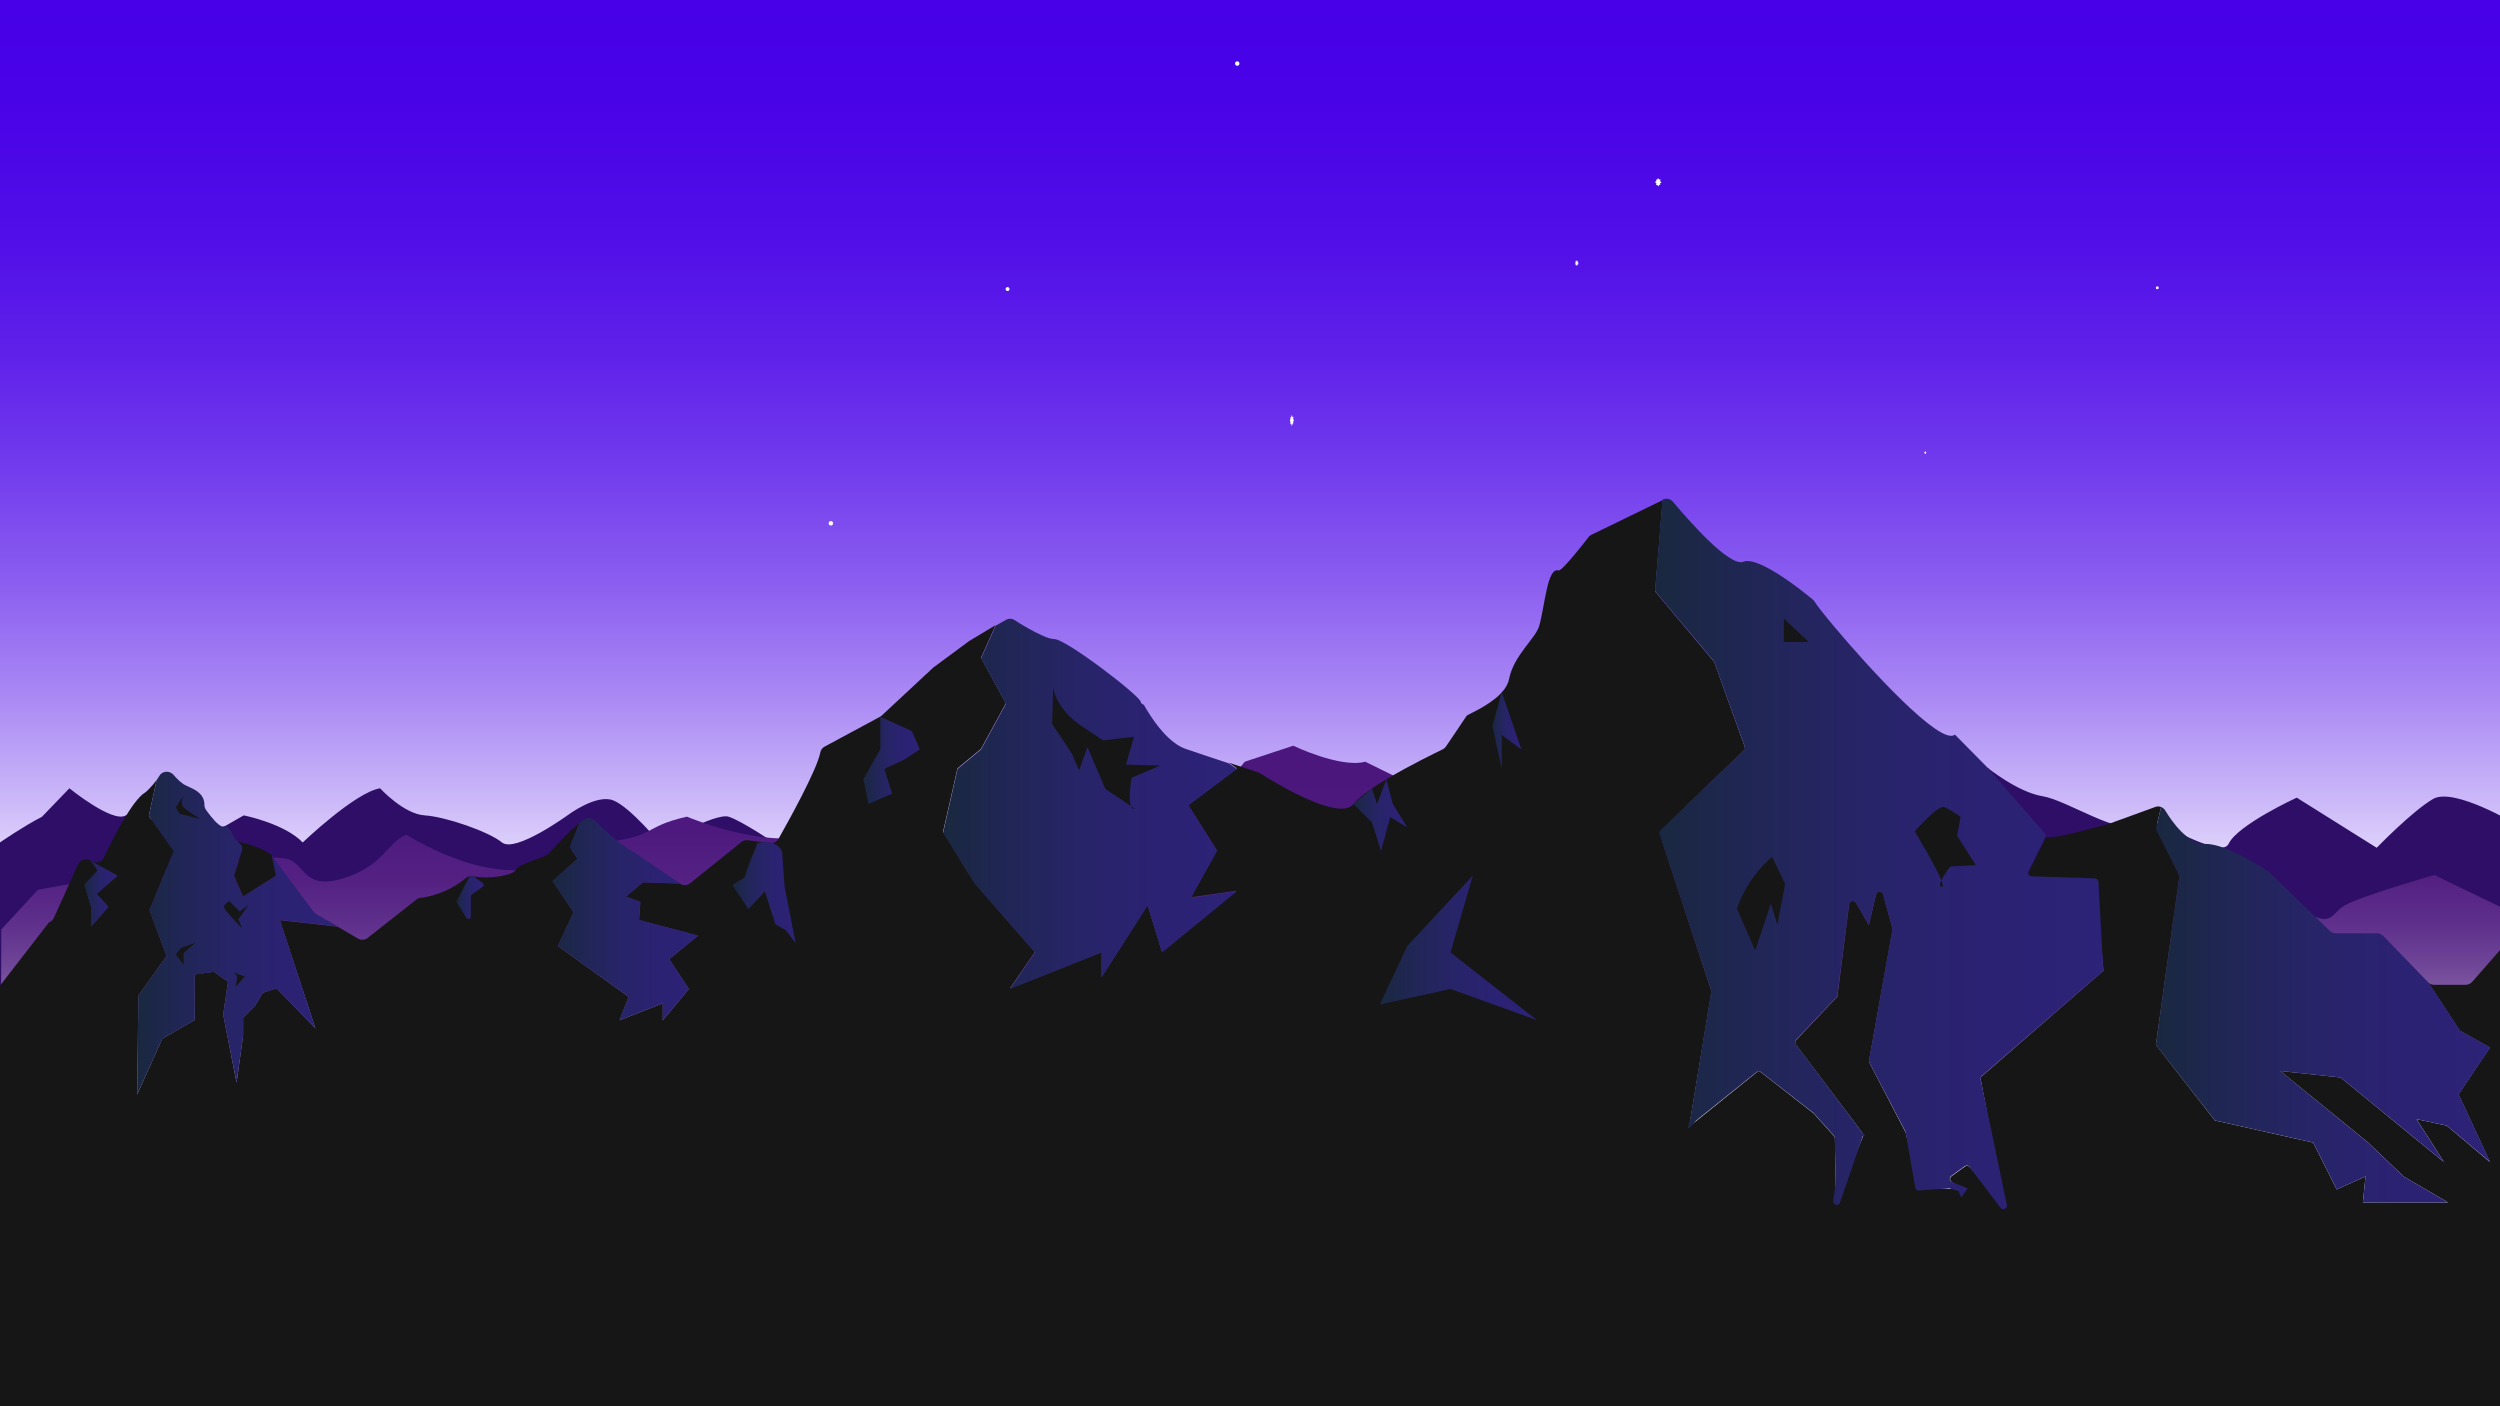 <?xml version="1.0" encoding="utf-8"?>
<!-- Generator: Adobe Illustrator 24.0.1, SVG Export Plug-In . SVG Version: 6.00 Build 0)  -->
<svg version="1.1" id="Layer_1" xmlns="http://www.w3.org/2000/svg" xmlns:xlink="http://www.w3.org/1999/xlink" x="0px" y="0px"
	 viewBox="0 0 1920 1080" style="enable-background:new 0 0 1920 1080;" xml:space="preserve">
<rect x="0" y="0" width="1920" height="1080" fill="#808080" stroke="none"/>
<style type="text/css">
	.st0{fill:url(#SVGID_1_);}
	.st1{fill:#2E0E66;}
	.st2{fill:url(#SVGID_2_);}
	.st3{fill:#161616;}
	.st4{fill:url(#SVGID_3_);}
	.st5{fill:url(#SVGID_4_);}
	.st6{fill:url(#SVGID_5_);}
	.st7{fill:url(#SVGID_6_);}
	.st8{fill:url(#SVGID_7_);}
	.st9{fill:url(#SVGID_8_);}
	.st10{fill:url(#SVGID_9_);}
	.st11{fill:url(#SVGID_10_);}
	.st12{fill:url(#SVGID_11_);}
	.st13{fill:url(#SVGID_12_);}
	.st14{fill:url(#SVGID_13_);}
	.st15{fill:url(#SVGID_14_);}
	.st16{fill:url(#SVGID_15_);}
	.st17{fill:url(#SVGID_16_);}
	.st18{fill:url(#SVGID_17_);}
	.st19{fill:url(#SVGID_18_);}
	.st20{fill:url(#SVGID_19_);}
	.st21{fill:url(#SVGID_20_);}
	.st22{fill:url(#SVGID_21_);}
	.st23{fill:url(#SVGID_22_);}
	.st24{fill:url(#SVGID_23_);}
	.st25{fill:url(#SVGID_24_);}
	.st26{fill:url(#SVGID_25_);}
	.st27{fill:url(#SVGID_26_);}
	.st28{fill:url(#SVGID_27_);}
	.st29{fill:url(#SVGID_28_);}
	.st30{fill:url(#SVGID_29_);}
	.st31{fill:url(#SVGID_30_);}
	.st32{fill:url(#SVGID_31_);}
	.st33{fill:url(#SVGID_32_);}
	.st34{fill:#FFFFFF;}
</style>
<g id="Background">
	<g>
		
			<linearGradient id="SVGID_1_" gradientUnits="userSpaceOnUse" x1="966.5" y1="-9.094947e-13" x2="966.5" y2="1080" gradientTransform="matrix(1 0 0 -1 0 1080)">
			<stop  offset="0.335" style="stop-color:#FFFFFF"/>
			<stop  offset="0.349" style="stop-color:#F7F4FE"/>
			<stop  offset="0.425" style="stop-color:#CEBCF9"/>
			<stop  offset="0.504" style="stop-color:#AA89F4"/>
			<stop  offset="0.583" style="stop-color:#8C5FF0"/>
			<stop  offset="0.663" style="stop-color:#733DED"/>
			<stop  offset="0.744" style="stop-color:#6022EA"/>
			<stop  offset="0.826" style="stop-color:#520FE8"/>
			<stop  offset="0.91" style="stop-color:#4A04E7"/>
			<stop  offset="1" style="stop-color:#4700E7"/>
		</linearGradient>
		<rect class="st0" width="1933" height="1080"/>
	</g>
</g>
<g id="Back_Mountains">
	<g>
		<path class="st1" d="M1933,1080V633.4c0,0-48.3-29.1-64.4-19.8c-16.1,9.4-43.3,37.5-43.3,37.5l-61.4-38.5c0,0-45.3,20.8-52.3,35.4
			s-66.4-29.1-73.5-16.7c-7,12.5-50.3-16.7-69.4-19.8s-42.3-21.9-42.3-21.9c-14.1,10.4-56.3,35.4-56.3,35.4s-31.2-16.7-40.2-13.5
			c-9.1,3.1-14.1-20.8-28.2-20.8s-64.4,41.6-64.4,41.6l-64.4-20.8l-21.1,11.5c0-7.3-36.2-20.8-43.3-20.8s-31.2-27.1-31.2-27.1
			c-5,11.5-29.2,28.1-38.2,30.2c-9.1,2.1-40.2,32.3-40.2,32.3l-24.1-16.7l-28.2,27.1l-50.3-12.5c0,0-90.6-8.3-99.6-22.9
			c-9.1-14.6-48.3-19.8-48.3-19.8l-26.2,34.4c0,0-64.4,27.1-97.6,12.5s-45.3-36.4-50.3-34.4c-5,2.1-38.2,21.9-38.2,21.9L595.7,648
			c0,0-26.2-17.7-36.2-20.8c-10.1-3.1-52.3,20.8-52.3,20.8s-23.1-28.1-36.2-33.3s-35.2,11.5-35.2,11.5s-40.2,29.1-50.3,20.8
			s-43.3-19.8-59.4-20.8s-34.2-20.8-34.2-20.8c-19.1,3.1-59.4,41.6-59.4,41.6c-14.1-14.6-45.3-20.8-45.3-20.8L150.9,647
			c0,0-44.3-27.1-54.3-20.8s-43.3-20.8-43.3-20.8l-21.1,21.9C18.1,634.5,0,647,0,647v433"/>
	</g>
</g>
<g id="Middle_Mountains">
	
		<linearGradient id="SVGID_2_" gradientUnits="userSpaceOnUse" x1="966" y1="9.997559e-02" x2="966" y2="507.3" gradientTransform="matrix(1 0 0 -1 0 1080)">
		<stop  offset="0" style="stop-color:#FFFFFF"/>
		<stop  offset="0.434" style="stop-color:#F9F9FD"/>
		<stop  offset="0.467" style="stop-color:#DDD5E9"/>
		<stop  offset="0.512" style="stop-color:#BBA8D0"/>
		<stop  offset="0.561" style="stop-color:#9D81B9"/>
		<stop  offset="0.613" style="stop-color:#8460A7"/>
		<stop  offset="0.668" style="stop-color:#6F4597"/>
		<stop  offset="0.728" style="stop-color:#5F308C"/>
		<stop  offset="0.795" style="stop-color:#542183"/>
		<stop  offset="0.875" style="stop-color:#4D197E"/>
		<stop  offset="1" style="stop-color:#4B167D"/>
	</linearGradient>
	<path class="st2" d="M1,713.8l28.2-30.5c0,0,163.1-30.8,191.3-23.6c14.1,3.6,12.3,24.4,43.3,14.8s33.2-27.3,48.3-33.5
		c0,0,62.2,40.4,107.5,23c0,0,17.3-14.1,36.5-16.1c50.9-5.2,35.3-12.5,71.5-20.7c0,0,71.2,30.6,109.4,9.1c0,0,12.1,9.2,47.3,16.4
		s97.6,2,97.6,2l65.4-55.3l50.3,22.5c0,0,31.2-3.1,58.4-36.9l37.2-12.3c0,0,36.2,17.4,55.3,12.3l62.4,30.7l54.3,16.4l44.3-20.5
		c0,0,26.2-4.1,43.3,20.5c17.1,24.6,45.3,10.2,45.3,10.2l22.1-31.8l33.2-25.6l52.3,47.1l89.6,29.7l29.2,31.8l40.2-17.4
		c0,0,15.1,25.6,31.2,14.3s44.3-22.5,56.3-18.4c0,0,78-7.9,90.6,4.1c48.3,46.1,45.3,26.6,57.4,19.5c12.1-7.2,69.4-23.6,69.4-23.6
		l61.4,29.7l1,378.2H0L1,713.8z"/>
</g>
<g id="Foreground">
	<path class="st3" d="M1920.4,729.2l-21.7,24.8c-1.3,1.4-3.1,2.3-5,2.3h-24.4c-1.5,0-3-0.5-4.2-1.5l24,36.7l23.2,13l-24.2,36
		l24.2,52l-33.2-28l-23.2-5l21.1,33l-79.5-65l-46.3-5l67.5,55l27.2,26l34.2,20h-65.4l2-20l-22.1,10l-18.1-36l-75.5-17l-45.3-58
		l18.1-130l-18.1-36l4-16.7c-1.4-0.6-3.1-0.6-4.6,0l-34.9,12.7c0,0-44.5,12.9-48.8,10.3l-0.5,1l-13,26.2l0,0
		c-0.8,1.7,0.4,3.8,2.3,3.9l46.9,2.6l2.4,0.1l0.2,2.3l5.7,65.3l0.1,1.4l-1,0.8l0,0l0,0l-92.4,80.1c-0.7,0.6-1.1,1.6-0.9,2.5
		l16.2,85.6l1.7,8.9l-6.3-6.5l-20.2-20.8c-0.9-1-2.4-1.1-3.5-0.3h-0.1l-10.2,7.4c-1.5,1.1-1.5,3.3,0,4.3l0,0l0,0l0.5,0.4l7.5,5.5
		l-9.2-0.5l-22-1.3l-2-0.1l-0.5-1.9l-9.5-39.8l0,0l0,0c0-0.2-0.1-0.3-0.2-0.5l0,0l0,0l-24.8-47.6l-0.3-0.6l-2.5-4.9l-0.4-0.8
		l0.1-0.7v-0.2l0,0l17.9-100.5c0.1-0.4,0.1-0.8-0.1-1.2l-7.1-26l0,0l0,0v-0.1c-0.8-2.6-4.6-2.5-5.3,0.2l-5.6,23.5l-10-17.1
		c-1.3-2.2-4.7-1.6-5.1,1l-9,70.2l-0.1,0.9l-0.6,0.6l-31,32.7c-0.9,1-1,2.4-0.2,3.5l51.1,67.9l0.9,1.2l-0.5,1.3l0,0l0,0l0,0
		l-15.6,38.3l-5,12.3l-0.3-13.1v-0.1V910l-0.7-35.7c0-0.6-0.3-1.3-0.7-1.8l-15.3-17.1c-0.1-0.1-0.2-0.2-0.3-0.3l0,0l0,0l-40.4-31.5
		c-1-0.8-2.4-0.7-3.4,0l0,0l-46.1,37.1l0,0l0,0l-0.2,0.1l-5.4,4.4l1.1-6.8c0-0.1,0-0.2,0-0.2l15.8-96.3c0.1-0.4,0-0.9-0.1-1.3
		l-39.5-119.8l0,0l-0.5-1.6l1.2-1.2l63.9-61.6c0.8-0.7,1-1.9,0.7-2.8l-23.4-64.9c-0.1-0.2-0.2-0.4-0.3-0.6l-0.2-0.2l-44.3-52.8
		l-0.7-0.8l0.1-0.9v-0.2l0,0l5.7-69.1l-54.7,26.6c-1,0.5-1.9,1.2-2.5,2.2c0,0-20,26-22.7,25.2c-8.8-2.6-10.4,26.9-14.9,42.6
		c-2.8,9.8-19.6,22.5-23.2,41c-0.7,3.6-2.7,6.9-5.4,9.9c-0.5,0.5-0.9,1-1.4,1.5c-9.5,9.5-25.1,15.7-25.7,16.6l-15.8,23.5
		c-0.7,1-1.6,1.8-2.6,2.3c-5.8,2.8-25.8,12.5-43.1,22.9c-0.1,0-0.1,0.1-0.2,0.1c-3.8,2.3-7.5,4.6-10.9,6.9c-0.7,0.5-1.4,1-2.1,1.5
		l0,0c-4.8,3.4-8.8,6.7-11.3,9.6l0,0c-0.2,0.2-0.4,0.5-0.6,0.7c-0.1,0.1-0.1,0.1-0.2,0.2c-11.3,14.6-65.1-19.2-71.8-23.5
		c-0.5-0.3-1-0.5-1.5-0.7c-2.7-0.9-12-3.9-22.7-7.5l6.3,4.4l-37.3,28l22.1,35l-20.1,36l35.2-5l-57.4,47l-11.1-36l-35.2,55v-19
		l-70.5,28l19.1-28l-46.3-53l-24.2-39l11.1-49l18.1-15l19.1-35l-19.1-35l11.2-25L745,491.9c-0.2,0.1-0.4,0.3-0.7,0.4l-27.4,20.3
		c-0.2,0.2-0.5,0.4-0.7,0.6l-39,36.3c-0.4,0.4-0.9,0.7-1.4,1l-42.5,22.9c-1.8,0.9-2.9,2.6-3.3,4.5c-2.7,13.8-25,53.7-32.1,66.3
		c-1.3,2.3-3.9,3.6-6.6,3.3l-16.9-2.2c-1.8-0.2-3.6,0.3-5,1.4l-39.3,31.6c-2.3,1.8-5.5,2-7.9,0.3l-3.1-2.1l2.9,2.1l-28.2-1l-13.1,11
		l11.1,4l-1,14l45.3,12l-22.1,18l15.1,23l-20.1,24v-13l-33.2,13l7-18l-54.4-39l12.1-26l-16.1-24l19.1-17l-6-9l7.5-18.5
		c-8.8,7-19.9,19.4-23.3,23.2c-0.7,0.8-1.5,1.3-2.4,1.7l-4.7,2c-2.3,0.9-17,5.8-17.8,8.1c-1.9,5.8-22.5,8-31.9,6.1
		c-0.3-0.1-0.7-0.1-1-0.2h-0.1c-2.1-0.6-4.3,0-6,1.3c-14.3,11.9-29.8,14.7-34.9,15.3c-1.2,0.1-2.3,0.6-3.3,1.4l-37.2,29.3
		c-2.1,1.7-5.1,1.9-7.5,0.5l-15.6-9.1l0,0l-44.3-5l20.8,63.4l6.4,19.6L212.4,759l-10.6,3.5l-6,10l-9.1,9v14l-5,36l-7.6-38.5
		l-2.7-13.8l3.7-25.3l-11.1-7.7l-14.5,2.2v35L131.1,794l-6.4,3.7l-19.4,42.9l1-76l21.6-30.5l-13.1-35l18.6-45.5l-19.1-27l6-27.6
		c-3.4,4.7-6.9,8-8.1,9.1c-0.3,0.3-0.6,0.5-1,0.7c-10,6.3-24.8,35.9-31.4,49.8c-1.1,2.4-3.5,3.8-6,3.8c-1.3,0-2.7-0.4-3.9-1.2
		c-3.4-2.4-8.2-1.1-9.9,2.6L41.3,705c-0.7,1.6-2,2.8-3.7,3.4L0,757v323h1932V733.5C1932,727.5,1924.4,724.7,1920.4,729.2z
		 M83.1,696.5l-13.1,15v-15l-5-17l10.1-11l-5-7l20.1,11l-16.1,14L83.1,696.5z"/>
</g>
<g id="shadow">
	
		<linearGradient id="SVGID_3_" gradientUnits="userSpaceOnUse" x1="724.3" y1="462.653" x2="949.9" y2="462.653" gradientTransform="matrix(1 0 0 -1 0 1080)">
		<stop  offset="0" style="stop-color:#19283F"/>
		<stop  offset="0.207" style="stop-color:#202654"/>
		<stop  offset="0.464" style="stop-color:#272468"/>
		<stop  offset="0.726" style="stop-color:#2B2273"/>
		<stop  offset="1" style="stop-color:#2C2277"/>
	</linearGradient>
	<path class="st4" d="M914.7,689.5l35.2-5l-57.4,47l-11.1-36l-35.2,55v-19l-70.5,28l19.1-28l-46.3-53l-24.2-39l11.1-49l18.1-15
		l19.1-35l-19.1-35l11.2-25l7.8-4.4c2.2-1.3,4.9-1.2,7,0.3c4.8,3.2,13.9,8.6,21.2,11.8c3.6,1.6,6.8,2.6,8.9,2.6
		c9-0.2,67.3,44.6,66.5,48.4c-0.2,1.2,2.1,1.5,2.7,2.6l0,0c0.6,1.2,1.6,2.9,2.9,4.9c5.5,8.9,16.4,24.2,29,28.5
		c8.3,2.9,20.9,7,32,10.7c0.3,0.1,0.6,0.2,0.9,0.3l6.3,4.4l-37.3,28l22.1,35L914.7,689.5z"/>
	
		<linearGradient id="SVGID_4_" gradientUnits="userSpaceOnUse" x1="1571.057" y1="437.7" x2="1571.57" y2="437.7" gradientTransform="matrix(1 0 0 -1 0 1080)">
		<stop  offset="0" style="stop-color:#19283F"/>
		<stop  offset="0.207" style="stop-color:#202654"/>
		<stop  offset="0.464" style="stop-color:#272468"/>
		<stop  offset="0.726" style="stop-color:#2B2273"/>
		<stop  offset="1" style="stop-color:#2C2277"/>
	</linearGradient>
	<path class="st5" d="M1571.6,642l-0.3,0.6c-0.1,0-0.1-0.1-0.2-0.2l0,0L1571.6,642z"/>
	
		<linearGradient id="SVGID_5_" gradientUnits="userSpaceOnUse" x1="424.4" y1="374.117" x2="536.1" y2="374.117" gradientTransform="matrix(1 0 0 -1 0 1080)">
		<stop  offset="0" style="stop-color:#19283F"/>
		<stop  offset="0.207" style="stop-color:#202654"/>
		<stop  offset="0.464" style="stop-color:#272468"/>
		<stop  offset="0.726" style="stop-color:#2B2273"/>
		<stop  offset="1" style="stop-color:#2C2277"/>
	</linearGradient>
	<path class="st6" d="M514,736.5l15.1,23l-20.1,24v-13l-33.2,13l7-18l-54.4-39l12.1-26l-16.1-24l19.1-17l-6-9L445,632
		c1.3-1,2.5-1.9,3.7-2.7c0.9-0.6,1.9-0.9,2.9-1c1.9-0.2,3.9,0.5,5.3,1.9c1.8,1.8,4.2,4.2,7.1,6.9l0,0c6.5,5.9,15.2,13.2,23.8,18
		c0.2,0.1,0.3,0.2,0.5,0.3l30.8,21l2.9,2.1l-28.2-1l-13.1,11l11.1,4l-1,14l45.3,12L514,736.5z"/>
	
		<linearGradient id="SVGID_6_" gradientUnits="userSpaceOnUse" x1="-0.8" y1="370.3" x2="-0.8" y2="370.3" gradientTransform="matrix(1 0 0 -1 0 1080)">
		<stop  offset="0" style="stop-color:#19283F"/>
		<stop  offset="0.207" style="stop-color:#202654"/>
		<stop  offset="0.464" style="stop-color:#272468"/>
		<stop  offset="0.726" style="stop-color:#2B2273"/>
		<stop  offset="1" style="stop-color:#2C2277"/>
	</linearGradient>
	<path class="st7" d="M-0.8,709.7"/>
	
		<linearGradient id="SVGID_7_" gradientUnits="userSpaceOnUse" x1="-0.2" y1="324.5" x2="-0.2" y2="324.5" gradientTransform="matrix(1 0 0 -1 0 1080)">
		<stop  offset="0" style="stop-color:#19283F"/>
		<stop  offset="0.207" style="stop-color:#202654"/>
		<stop  offset="0.464" style="stop-color:#272468"/>
		<stop  offset="0.726" style="stop-color:#2B2273"/>
		<stop  offset="1" style="stop-color:#2C2277"/>
	</linearGradient>
	<path class="st8" d="M-0.2,755.5"/>
	
		<linearGradient id="SVGID_8_" gradientUnits="userSpaceOnUse" x1="149.5" y1="333.25" x2="164.028" y2="333.25" gradientTransform="matrix(1 0 0 -1 0 1080)">
		<stop  offset="0" style="stop-color:#19283F"/>
		<stop  offset="0.207" style="stop-color:#202654"/>
		<stop  offset="0.464" style="stop-color:#272468"/>
		<stop  offset="0.726" style="stop-color:#2B2273"/>
		<stop  offset="1" style="stop-color:#2C2277"/>
	</linearGradient>
	<polygon class="st9" points="164,746.3 149.5,748.5 162.1,745 	"/>
	
		<linearGradient id="SVGID_9_" gradientUnits="userSpaceOnUse" x1="185.1" y1="429.25" x2="186.761" y2="429.25" gradientTransform="matrix(1 0 0 -1 0 1080)">
		<stop  offset="0" style="stop-color:#19283F"/>
		<stop  offset="0.207" style="stop-color:#202654"/>
		<stop  offset="0.464" style="stop-color:#272468"/>
		<stop  offset="0.726" style="stop-color:#2B2273"/>
		<stop  offset="1" style="stop-color:#2C2277"/>
	</linearGradient>
	<path class="st10" d="M186,652.8c0.4-1.4,0.1-3-0.9-4.1l1.7,1.9L186,652.8z"/>
	
		<linearGradient id="SVGID_10_" gradientUnits="userSpaceOnUse" x1="64.942" y1="393.5" x2="90.111" y2="393.5" gradientTransform="matrix(1 0 0 -1 0 1080)">
		<stop  offset="0" style="stop-color:#19283F"/>
		<stop  offset="0.207" style="stop-color:#202654"/>
		<stop  offset="0.464" style="stop-color:#272468"/>
		<stop  offset="0.726" style="stop-color:#2B2273"/>
		<stop  offset="1" style="stop-color:#2C2277"/>
	</linearGradient>
	<polygon class="st11" points="74,686.5 83.1,696.5 70,711.5 70,696.5 64.9,679.5 75,668.5 70,661.5 90.1,672.5 	"/>
	
		<linearGradient id="SVGID_11_" gradientUnits="userSpaceOnUse" x1="149.5" y1="333.25" x2="164.028" y2="333.25" gradientTransform="matrix(1 0 0 -1 0 1080)">
		<stop  offset="0" style="stop-color:#19283F"/>
		<stop  offset="0.207" style="stop-color:#202654"/>
		<stop  offset="0.464" style="stop-color:#272468"/>
		<stop  offset="0.726" style="stop-color:#2B2273"/>
		<stop  offset="1" style="stop-color:#2C2277"/>
	</linearGradient>
	<polygon class="st12" points="164,746.3 149.5,748.5 162.1,745 	"/>
	
		<linearGradient id="SVGID_12_" gradientUnits="userSpaceOnUse" x1="1298.353" y1="269.55" x2="1314.23" y2="269.55" gradientTransform="matrix(1 0 0 -1 0 1080)">
		<stop  offset="0" style="stop-color:#19283F"/>
		<stop  offset="0.207" style="stop-color:#202654"/>
		<stop  offset="0.464" style="stop-color:#272468"/>
		<stop  offset="0.726" style="stop-color:#2B2273"/>
		<stop  offset="1" style="stop-color:#2C2277"/>
	</linearGradient>
	<path class="st13" d="M1314.2,762.2l-15.9,96.5c0-0.1,0-0.2,0-0.2L1314.2,762.2z"/>
	
		<linearGradient id="SVGID_13_" gradientUnits="userSpaceOnUse" x1="1314.13" y1="318.45" x2="1314.341" y2="318.45" gradientTransform="matrix(1 0 0 -1 0 1080)">
		<stop  offset="0" style="stop-color:#19283F"/>
		<stop  offset="0.207" style="stop-color:#202654"/>
		<stop  offset="0.464" style="stop-color:#272468"/>
		<stop  offset="0.726" style="stop-color:#2B2273"/>
		<stop  offset="1" style="stop-color:#2C2277"/>
	</linearGradient>
	<path class="st14" d="M1314.2,762.2c0.1-0.4,0-0.9-0.1-1.3l0.2,0.6L1314.2,762.2z"/>
	
		<linearGradient id="SVGID_14_" gradientUnits="userSpaceOnUse" x1="1316.194" y1="571.3" x2="1316.515" y2="571.3" gradientTransform="matrix(1 0 0 -1 0 1080)">
		<stop  offset="0" style="stop-color:#19283F"/>
		<stop  offset="0.207" style="stop-color:#202654"/>
		<stop  offset="0.464" style="stop-color:#272468"/>
		<stop  offset="0.726" style="stop-color:#2B2273"/>
		<stop  offset="1" style="stop-color:#2C2277"/>
	</linearGradient>
	<path class="st15" d="M1316.5,509c-0.1-0.2-0.2-0.4-0.3-0.6l0.2,0.2L1316.5,509z"/>
	
		<linearGradient id="SVGID_15_" gradientUnits="userSpaceOnUse" x1="1339.248" y1="504.7" x2="1340.517" y2="504.7" gradientTransform="matrix(1 0 0 -1 0 1080)">
		<stop  offset="0" style="stop-color:#19283F"/>
		<stop  offset="0.207" style="stop-color:#202654"/>
		<stop  offset="0.464" style="stop-color:#272468"/>
		<stop  offset="0.726" style="stop-color:#2B2273"/>
		<stop  offset="1" style="stop-color:#2C2277"/>
	</linearGradient>
	<path class="st16" d="M1339.2,576.7c0.8-0.7,1-1.9,0.7-2.8l0.6,1.6L1339.2,576.7z"/>
	
		<linearGradient id="SVGID_16_" gradientUnits="userSpaceOnUse" x1="1348.893" y1="256.9" x2="1352.276" y2="256.9" gradientTransform="matrix(1 0 0 -1 0 1080)">
		<stop  offset="0" style="stop-color:#19283F"/>
		<stop  offset="0.207" style="stop-color:#202654"/>
		<stop  offset="0.464" style="stop-color:#272468"/>
		<stop  offset="0.726" style="stop-color:#2B2273"/>
		<stop  offset="1" style="stop-color:#2C2277"/>
	</linearGradient>
	<path class="st17" d="M1352.3,823.8c-1-0.8-2.4-0.7-3.4,0l1.7-1.4L1352.3,823.8z"/>
	
		<linearGradient id="SVGID_17_" gradientUnits="userSpaceOnUse" x1="1377.767" y1="279.45" x2="1379.348" y2="279.45" gradientTransform="matrix(1 0 0 -1 0 1080)">
		<stop  offset="0" style="stop-color:#19283F"/>
		<stop  offset="0.207" style="stop-color:#202654"/>
		<stop  offset="0.464" style="stop-color:#272468"/>
		<stop  offset="0.726" style="stop-color:#2B2273"/>
		<stop  offset="1" style="stop-color:#2C2277"/>
	</linearGradient>
	<path class="st18" d="M1379.1,802.3l-1.4-1.8l1.6-1.7C1378.4,799.8,1378.4,801.3,1379.1,802.3z"/>
	
		<linearGradient id="SVGID_18_" gradientUnits="userSpaceOnUse" x1="1420.052" y1="389.55" x2="1425.126" y2="389.55" gradientTransform="matrix(1 0 0 -1 0 1080)">
		<stop  offset="0" style="stop-color:#19283F"/>
		<stop  offset="0.207" style="stop-color:#202654"/>
		<stop  offset="0.464" style="stop-color:#272468"/>
		<stop  offset="0.726" style="stop-color:#2B2273"/>
		<stop  offset="1" style="stop-color:#2C2277"/>
	</linearGradient>
	<path class="st19" d="M1425.1,693.4c-1.3-2.2-4.7-1.6-5.1,1l1-7.9L1425.1,693.4z"/>
	
		<linearGradient id="SVGID_19_" gradientUnits="userSpaceOnUse" x1="1440.731" y1="398.25" x2="1445.996" y2="398.25" gradientTransform="matrix(1 0 0 -1 0 1080)">
		<stop  offset="0" style="stop-color:#19283F"/>
		<stop  offset="0.207" style="stop-color:#202654"/>
		<stop  offset="0.464" style="stop-color:#272468"/>
		<stop  offset="0.726" style="stop-color:#2B2273"/>
		<stop  offset="1" style="stop-color:#2C2277"/>
	</linearGradient>
	<path class="st20" d="M1446,686.8c-0.8-2.6-4.6-2.5-5.3,0.2l2.5-10.5L1446,686.8z"/>
	
		<linearGradient id="SVGID_20_" gradientUnits="userSpaceOnUse" x1="1453.114" y1="366.5" x2="1453.275" y2="366.5" gradientTransform="matrix(1 0 0 -1 0 1080)">
		<stop  offset="0" style="stop-color:#19283F"/>
		<stop  offset="0.207" style="stop-color:#202654"/>
		<stop  offset="0.464" style="stop-color:#272468"/>
		<stop  offset="0.726" style="stop-color:#2B2273"/>
		<stop  offset="1" style="stop-color:#2C2277"/>
	</linearGradient>
	<path class="st21" d="M1453.2,714.1c0.1-0.4,0.1-0.8-0.1-1.2l0.2,0.6L1453.2,714.1z"/>
	
		<linearGradient id="SVGID_21_" gradientUnits="userSpaceOnUse" x1="1520.728" y1="252.25" x2="1521.906" y2="252.25" gradientTransform="matrix(1 0 0 -1 0 1080)">
		<stop  offset="0" style="stop-color:#19283F"/>
		<stop  offset="0.207" style="stop-color:#202654"/>
		<stop  offset="0.464" style="stop-color:#272468"/>
		<stop  offset="0.726" style="stop-color:#2B2273"/>
		<stop  offset="1" style="stop-color:#2C2277"/>
	</linearGradient>
	<path class="st22" d="M1521,829l-0.3-1.5l1.2-1C1521.2,827.1,1520.8,828.1,1521,829z"/>
	
		<linearGradient id="SVGID_22_" gradientUnits="userSpaceOnUse" x1="1555.965" y1="408.2" x2="1560.093" y2="408.2" gradientTransform="matrix(1 0 0 -1 0 1080)">
		<stop  offset="0" style="stop-color:#19283F"/>
		<stop  offset="0.207" style="stop-color:#202654"/>
		<stop  offset="0.464" style="stop-color:#272468"/>
		<stop  offset="0.726" style="stop-color:#2B2273"/>
		<stop  offset="1" style="stop-color:#2C2277"/>
	</linearGradient>
	<path class="st23" d="M1560.1,673.7l-4.1-0.2l1.8-3.6C1556.9,671.6,1558.1,673.6,1560.1,673.7z"/>
	
		<linearGradient id="SVGID_23_" gradientUnits="userSpaceOnUse" x1="1655.7" y1="308.35" x2="1912.5" y2="308.35" gradientTransform="matrix(1 0 0 -1 0 1080)">
		<stop  offset="0" style="stop-color:#19283F"/>
		<stop  offset="0.207" style="stop-color:#202654"/>
		<stop  offset="0.464" style="stop-color:#272468"/>
		<stop  offset="0.726" style="stop-color:#2B2273"/>
		<stop  offset="1" style="stop-color:#2C2277"/>
	</linearGradient>
	<path class="st24" d="M1879.1,864.5l-23.2-5l21.1,33l-79.5-65l-46.3-5l67.5,55l27.2,26l34.2,20h-65.4l2-20l-22.1,10l-18.1-36
		l-75.5-17l-45.3-58l18.1-130l-18.1-36l4-16.7c1.4,0.5,2.6,1.5,3.3,2.8c5.1,8.5,17,25.5,30.6,25.5c4.1,0,9,1.1,13.9,2.9
		c15.2,5.4,31.9,16.6,34.9,18.6c0.3,0.2,0.6,0.5,0.9,0.7l13.4,13l32.6,31.6c1.2,1.2,2.9,1.9,4.6,1.9h31.7c1.8,0,3.5,0.7,4.8,2
		l34.3,35.5l0,0c0.2,0.2,0.4,0.4,0.6,0.5l24,36.7l23.2,13l-24.2,36l24.2,52L1879.1,864.5z"/>
	
		<linearGradient id="SVGID_24_" gradientUnits="userSpaceOnUse" x1="1146.2" y1="519" x2="1168.349" y2="519" gradientTransform="matrix(1 0 0 -1 0 1080)">
		<stop  offset="0" style="stop-color:#19283F"/>
		<stop  offset="0.207" style="stop-color:#202654"/>
		<stop  offset="0.464" style="stop-color:#272468"/>
		<stop  offset="0.726" style="stop-color:#2B2273"/>
		<stop  offset="1" style="stop-color:#2C2277"/>
	</linearGradient>
	<polygon class="st25" points="1153.3,531.5 1146.2,557.5 1153.3,590.5 1153.3,564.5 1168.4,575.5 	"/>
	
		<linearGradient id="SVGID_25_" gradientUnits="userSpaceOnUse" x1="1039.5" y1="454" x2="1080.8" y2="454" gradientTransform="matrix(1 0 0 -1 0 1080)">
		<stop  offset="0" style="stop-color:#19283F"/>
		<stop  offset="0.207" style="stop-color:#202654"/>
		<stop  offset="0.464" style="stop-color:#272468"/>
		<stop  offset="0.726" style="stop-color:#2B2273"/>
		<stop  offset="1" style="stop-color:#2C2277"/>
	</linearGradient>
	<polygon class="st26" points="1039.5,617.5 1053.6,605.5 1057.6,617.5 1064.7,598.5 1069.7,617.5 1080.8,635.5 1067.7,627.5 
		1060.6,653.5 1053.6,631.5 	"/>
	
		<linearGradient id="SVGID_26_" gradientUnits="userSpaceOnUse" x1="663.025" y1="496.014" x2="706.148" y2="496.014" gradientTransform="matrix(1 0 0 -1 0 1080)">
		<stop  offset="0" style="stop-color:#19283F"/>
		<stop  offset="0.207" style="stop-color:#202654"/>
		<stop  offset="0.464" style="stop-color:#272468"/>
		<stop  offset="0.726" style="stop-color:#2B2273"/>
		<stop  offset="1" style="stop-color:#2C2277"/>
	</linearGradient>
	<path class="st27" d="M663.1,598.3l12.9-22.7c0-0.1,0.1-0.2,0.1-0.3v-24c0-0.4,0.4-0.7,0.8-0.5l23.2,10.6c0.1,0.1,0.2,0.2,0.3,0.3
		l5.8,13.4c0.1,0.2,0,0.5-0.2,0.7l-11.7,7.7c0,0,0,0-0.1,0l-14.6,6.8c-0.3,0.1-0.4,0.4-0.3,0.7l5.7,18c0.1,0.3,0,0.6-0.3,0.7
		l-17,7.5c-0.3,0.1-0.7,0-0.8-0.4l-3.8-18.1C663,598.6,663,598.4,663.1,598.3z"/>
	
		<linearGradient id="SVGID_27_" gradientUnits="userSpaceOnUse" x1="562.472" y1="394.371" x2="611.172" y2="394.371" gradientTransform="matrix(1 0 0 -1 0 1080)">
		<stop  offset="0" style="stop-color:#19283F"/>
		<stop  offset="0.207" style="stop-color:#202654"/>
		<stop  offset="0.464" style="stop-color:#272468"/>
		<stop  offset="0.726" style="stop-color:#2B2273"/>
		<stop  offset="1" style="stop-color:#2C2277"/>
	</linearGradient>
	<path class="st28" d="M581.8,647.3l-6.7,16.8l-3.4,9.9l-9.3,5.7l12.4,18.5l12.6-13.6l8.1,25.3l7.9,4.3l7.7,10.3l-8.5-43.3l-2-27.1
		C598,647.9,591.7,645.6,581.8,647.3z"/>
	
		<linearGradient id="SVGID_28_" gradientUnits="userSpaceOnUse" x1="350.632" y1="390.844" x2="371.234" y2="390.844" gradientTransform="matrix(1 0 0 -1 0 1080)">
		<stop  offset="0" style="stop-color:#19283F"/>
		<stop  offset="0.207" style="stop-color:#202654"/>
		<stop  offset="0.464" style="stop-color:#272468"/>
		<stop  offset="0.726" style="stop-color:#2B2273"/>
		<stop  offset="1" style="stop-color:#2C2277"/>
	</linearGradient>
	<path class="st29" d="M360.5,673.4l-9.6,18.2c-0.3,0.6-0.3,1.2,0.1,1.8l7.2,11.6c1,1.6,3.4,0.9,3.4-0.9v-15.6
		c0-0.6,0.3-1.1,0.8-1.5l8.3-6c1-0.7,1-2.2,0-2.9l-7.3-5.3C362.2,672.1,361,672.4,360.5,673.4z"/>
	
		<linearGradient id="SVGID_29_" gradientUnits="userSpaceOnUse" x1="105.3" y1="363.363" x2="259.2" y2="363.363" gradientTransform="matrix(1 0 0 -1 0 1080)">
		<stop  offset="0" style="stop-color:#19283F"/>
		<stop  offset="0.207" style="stop-color:#202654"/>
		<stop  offset="0.464" style="stop-color:#272468"/>
		<stop  offset="0.726" style="stop-color:#2B2273"/>
		<stop  offset="1" style="stop-color:#2C2277"/>
	</linearGradient>
	<path class="st30" d="M235.7,769.9l6.4,19.6L212.4,759l-10.6,3.5l-6,10l-9.1,9v14l-5,36l-7.6-38.5l-2.7-13.8l3.7-25.3l-11.1-7.7
		l-14.5,2.2v35L131.1,794l-6.4,3.7l-19.4,42.9l1-76l21.6-30.5l-13.1-35l18.6-45.5l-19.1-27l6-27.6c0.7-1,1.5-2.1,2.2-3.3
		s1.8-2,3-2.5c0.9-0.4,1.9-0.6,2.9-0.5c1.7,0.1,3.4,0.8,4.7,2.2c3,3.5,6.6,7,9.8,8.4c0.9,0.4,1.9,0.8,2.8,1.3
		c5.5,2.5,10.8,5.6,11.3,12.7c0,0.3,0,0.6,0,0.9c0,1.3,0.4,2.5,1.1,3.6c0.4,0.5,0.8,1.1,1.2,1.7c3,4.1,8.2,10.5,11.3,11.2
		c0.5,0.1,1,0.1,1.3-0.1c0.1,0,0.2-0.1,0.3-0.1c2.7-0.9,5.7,4.6,7.4,8.3l0.2,0.3c0.6,1.3,1.6,2.4,2.9,3.1l2.3,2.6
		c1,1.1,1.4,2.7,0.9,4.1v0.1l-6.3,19.6l7,16l25.2-16l-3.3-15.8c0.1,0.1,0.2,0.3,0.3,0.4l31.8,42.8c0.5,0.7,1.2,1.3,2,1.8l16.6,9.7
		l-44.3-5L235.7,769.9z"/>
	
		<linearGradient id="SVGID_30_" gradientUnits="userSpaceOnUse" x1="64.942" y1="393.5" x2="90.111" y2="393.5" gradientTransform="matrix(1 0 0 -1 0 1080)">
		<stop  offset="0" style="stop-color:#19283F"/>
		<stop  offset="0.207" style="stop-color:#202654"/>
		<stop  offset="0.464" style="stop-color:#272468"/>
		<stop  offset="0.726" style="stop-color:#2B2273"/>
		<stop  offset="1" style="stop-color:#2C2277"/>
	</linearGradient>
	<polygon class="st31" points="74,686.5 83.1,696.5 70,711.5 70,696.5 64.9,679.5 75,668.5 70,661.5 90.1,672.5 	"/>
	
		<linearGradient id="SVGID_31_" gradientUnits="userSpaceOnUse" x1="1059.6" y1="352" x2="1180.4" y2="352" gradientTransform="matrix(1 0 0 -1 0 1080)">
		<stop  offset="0" style="stop-color:#19283F"/>
		<stop  offset="0.207" style="stop-color:#202654"/>
		<stop  offset="0.464" style="stop-color:#272468"/>
		<stop  offset="0.726" style="stop-color:#2B2273"/>
		<stop  offset="1" style="stop-color:#2C2277"/>
	</linearGradient>
	<polygon class="st32" points="1131.1,672.5 1114,731.5 1180.4,783.5 1114,759.5 1059.6,771.5 1080.8,726.5 	"/>
	
		<linearGradient id="SVGID_32_" gradientUnits="userSpaceOnUse" x1="1271.1" y1="424.151" x2="1615.219" y2="424.151" gradientTransform="matrix(1 0 0 -1 0 1080)">
		<stop  offset="0" style="stop-color:#19283F"/>
		<stop  offset="0.207" style="stop-color:#202654"/>
		<stop  offset="0.464" style="stop-color:#272468"/>
		<stop  offset="0.726" style="stop-color:#2B2273"/>
		<stop  offset="1" style="stop-color:#2C2277"/>
	</linearGradient>
	<path class="st33" d="M1615.2,744.1c0.1,0.8-0.2,1.6-0.8,2.2l0,0l0,0l-92.4,80.1c-0.7,0.6-1.1,1.6-0.9,2.5l20.2,96.6
		c0.4,2.6-2.8,4.3-4.7,2.3l-24.2-31.8c-0.9-1-2.4-1.1-3.5-0.3h-0.1l-10.2,7.4c-1.5,1.1-1.5,3.3,0,4.3l0,0l0,0l0.5,0.3l0,0l12.1,5
		l-5,7l-2-5l-7-2v-0.1l-23.7,1.7c-1.2-0.1-2.2-0.9-2.5-2l-7.5-42.8l0,0l0,0c0-0.2-0.1-0.3-0.2-0.5l0,0l0,0c0,0,0,0,0-0.1l-24.8-47.5
		l-0.3-0.6l-2.5-4.9c-0.2-0.4-0.3-0.9-0.3-1.4v-0.2l0,0l17.9-100.5c0.1-0.4,0.1-0.8-0.1-1.2l-7.1-26l0,0l0,0v-0.1
		c-0.8-2.6-4.6-2.5-5.3,0.2l-5.6,23.5l-10-17.1c-1.3-2.2-4.7-1.6-5.1,1l-9,70.2c-0.1,0.6-0.3,1.1-0.7,1.5l-31,32.7
		c-0.9,1-1,2.4-0.2,3.5l51.1,67.9c0.5,0.7,3.4,2.7,0.4,2.5l0,0l0,0l0,0l-17.6,51.3c-1.1,2.7-5,2-5.3-0.8l2-13.1v-0.1l-0.7-35.7
		c0-0.6-0.3-1.3-0.7-1.8l-15.3-17.1c-0.1-0.1-0.2-0.2-0.3-0.3l0,0l0,0l-40.4-31.5c-1-0.8-2.4-0.7-3.4,0l0,0l-46.1,37.1l0,0l0,0
		l-0.2,0.1c-10.9,13.9-4.4-0.2-4.3-2.5c0-0.1,0-0.2,0-0.2l15.8-96.3c0.1-0.4,0-0.9-0.1-1.3l-39.5-119.8l0,0c-0.3-1,0-2,0.7-2.8
		l63.9-61.6c0.8-0.7,1-1.9,0.7-2.8l-23.4-64.9c-0.1-0.2-0.2-0.4-0.3-0.6l-0.2-0.2l-44.3-52.8c-0.4-0.5-0.6-1.1-0.6-1.7v-0.2l0,0
		l5.7-69.1h0.1c2.7-1.3,5.8-0.7,7.8,1.5c0.1,0.1,0.2,0.1,0.2,0.2c10.5,12.6,43.2,50.4,54.1,46l0,0c3.7-1.5,9.6,0.3,16.3,3.6
		c14.6,7.2,32.5,21.8,37,25.5c0.7,0.6,1.2,1.3,1.7,2.1c0.9,1.7,6.5,8.9,14.8,18.8c26.7,31.8,80.8,90.9,92.3,83l0.2-0.3l24.7,25
		c0.1,0.1,0.3,0.4,0.5,0.5l43.9,50.4c0.5,0.5,0.7,1.2,0.7,1.8l0,0c0,0.4-0.1,0.8-0.3,1.1l-13,26.2l0,0c-0.8,1.7,0.4,3.8,2.3,3.9
		l48.9,1.6c1.4,0.1,2.5,1.1,2.6,2.5L1615.2,744.1z"/>
</g>
<g id="front_shadow">
	<path class="st3" d="M1361,658c-21,18-27,40-27,40l14,32l12-36l5,16l6-31L1361,658z"/>
	<path class="st3" d="M827.3,555.3l19.8,13.3l23.8-2.8l-6.1,21.4l26.4,0.7l-22.1,9.4c0,0-4.7,24.8,2.6,23.9l-22.8-15.3l-13.7-32.2
		l-6.5,18l-5.5-12.9L808,555.9l0.9-28.6C808.9,527.3,809.3,541.2,827.3,555.3z"/>
	<path class="st3" d="M211.9,672.5l-25.2,16l-7-16l6.3-19.6v-0.1c0.4-1.4,0.1-3-0.9-4.1l-2.3-2.6c0.5,0.3,1,0.5,1.6,0.6
		c5.2,1.2,15.7,4.1,23.1,9.1c0.4,0.3,0.8,0.6,1.2,1l0,0L211.9,672.5z"/>
	<polygon class="st3" points="1370,475 1389,493 1370,493 	"/>
	<path class="st3" d="M1470.5,638.4c0,0,17.8-20.2,22.5-18.6c4.7,1.7,12.8,7.5,12.8,7.5l-2.8,14.5l14.5,22.7l-19.6,0.9
		c0,0-12,15.3-6.6,15.7C1496.6,681.5,1470.5,638.4,1470.5,638.4z"/>
	<polygon class="st3" points="150,724 141,732 141,741 135,733 139,728 	"/>
	<path class="st3" d="M180,747c0,0,3,3,2,5l-1,6l7-8L180,747z"/>
	<path class="st3" d="M176,692l8,8l7-5l-8,11l3,7c0,0-15-15-14-17S176,692,176,692z"/>
	<path class="st3" d="M141,611c0,0-3,6,0,9s13,9,13,9l-16-4l-3-5L141,611z"/>
</g>
<path class="st34" d="M1479.4,347.8l-0.2,0.1c0,0-0.1,0.1-0.1,0.1l0.1,0.2c0,0.1-0.1,0.2-0.2,0.1l0,0c-0.1,0-0.2,0-0.2,0.1l-0.1,0.2
	c0,0.1-0.2,0.1-0.2,0l-0.1-0.2c0-0.1-0.1-0.1-0.2-0.1l0,0c-0.1,0.1-0.2,0-0.2-0.1l0.1-0.3c0-0.1,0-0.1-0.1-0.1l-0.2-0.1
	c-0.1,0-0.1-0.2,0-0.2l0.2-0.1c0,0,0.1-0.1,0.1-0.1l-0.1-0.2c0-0.1,0.1-0.2,0.2-0.1l0,0c0.1,0,0.2,0,0.2-0.1l0.1-0.2
	c0-0.1,0.2-0.1,0.2,0l0,0.2c0,0.1,0.1,0.1,0.2,0.1l0.1-0.1c0.1-0.1,0.2,0,0.2,0.1l-0.1,0.3c0,0.1,0,0.1,0.1,0.1l0.2,0.1
	C1479.4,347.6,1479.4,347.8,1479.4,347.8z"/>
<path class="st34" d="M1275.8,140.3l-0.7,0.4c-0.1,0.1-0.2,0.3-0.2,0.4l0.2,0.5c0.1,0.3-0.3,0.6-0.5,0.4l0,0
	c-0.2-0.1-0.5-0.1-0.5,0.2l-0.2,0.6c-0.1,0.3-0.6,0.3-0.7,0l-0.2-0.6c-0.1-0.2-0.3-0.3-0.5-0.2l-0.1,0.1c-0.3,0.2-0.6-0.1-0.5-0.4
	l0.2-0.8c0-0.2,0-0.3-0.2-0.4l-0.6-0.3c-0.3-0.1-0.3-0.5,0-0.6l0.7-0.4c0.1-0.1,0.2-0.3,0.1-0.4l-0.2-0.5c-0.1-0.3,0.2-0.6,0.5-0.4
	l0,0c0.2,0.1,0.5,0,0.5-0.2l0.2-0.5c0.1-0.3,0.6-0.3,0.7,0l0.1,0.5c0.1,0.2,0.3,0.3,0.5,0.2l0.3-0.2c0.3-0.2,0.6,0.1,0.5,0.4l-0.2,1
	c0,0.2,0,0.3,0.2,0.4l0.5,0.2C1276,139.8,1276.1,140.1,1275.8,140.3z"/>
<polygon class="st34" points="1212.6,202.1 1211.7,202.6 1212.1,203.8 1211.4,203.2 1211,204.5 1210.6,203.2 1209.8,203.8 
	1210.2,202.5 1209.4,202.1 1210.2,201.5 1209.8,200.3 1210.6,200.9 1211,199.6 1211.3,200.9 1212.1,200.3 1211.8,201.7 "/>
<path class="st34" d="M993.5,323.4l-0.2,0.2c-0.1,0.1-0.2,0.6-0.1,0.9l0,0c0.1,0.6-0.1,1.2-0.3,0.9l0,0c-0.1-0.2-0.3,0-0.3,0.3
	l-0.2,0.9c-0.1,0.5-0.4,0.5-0.5,0l-0.2-0.8c-0.1-0.3-0.2-0.5-0.3-0.3l-0.1,0.2c-0.2,0.3-0.4-0.3-0.3-0.8l0.1-0.4
	c0.1-0.4,0-0.8-0.2-0.9l-0.1-0.1c-0.2-0.2-0.2-1,0-1.2l0.2-0.2c0.1-0.2,0.2-0.6,0.1-0.9l0,0c-0.1-0.6,0.1-1.2,0.3-0.9l0,0
	c0.1,0.2,0.3,0,0.3-0.3l0.1-0.7c0.1-0.5,0.4-0.5,0.5,0l0.1,0.6c0.1,0.3,0.2,0.5,0.3,0.4l0.3-0.3c0.2-0.2,0.4,0.3,0.3,0.8l-0.1,0.7
	c0,0.3,0,0.7,0.2,0.8l0.1,0.1C993.7,322.3,993.7,323.1,993.5,323.4z"/>
<circle class="st34" cx="638.1" cy="401.9" r="1.7"/>
<circle class="st34" cx="950.2" cy="48.8" r="1.7"/>
<circle class="st34" cx="1656.8" cy="221" r="1.1"/>
<circle class="st34" cx="773.8" cy="222" r="1.5"/>
</svg>
